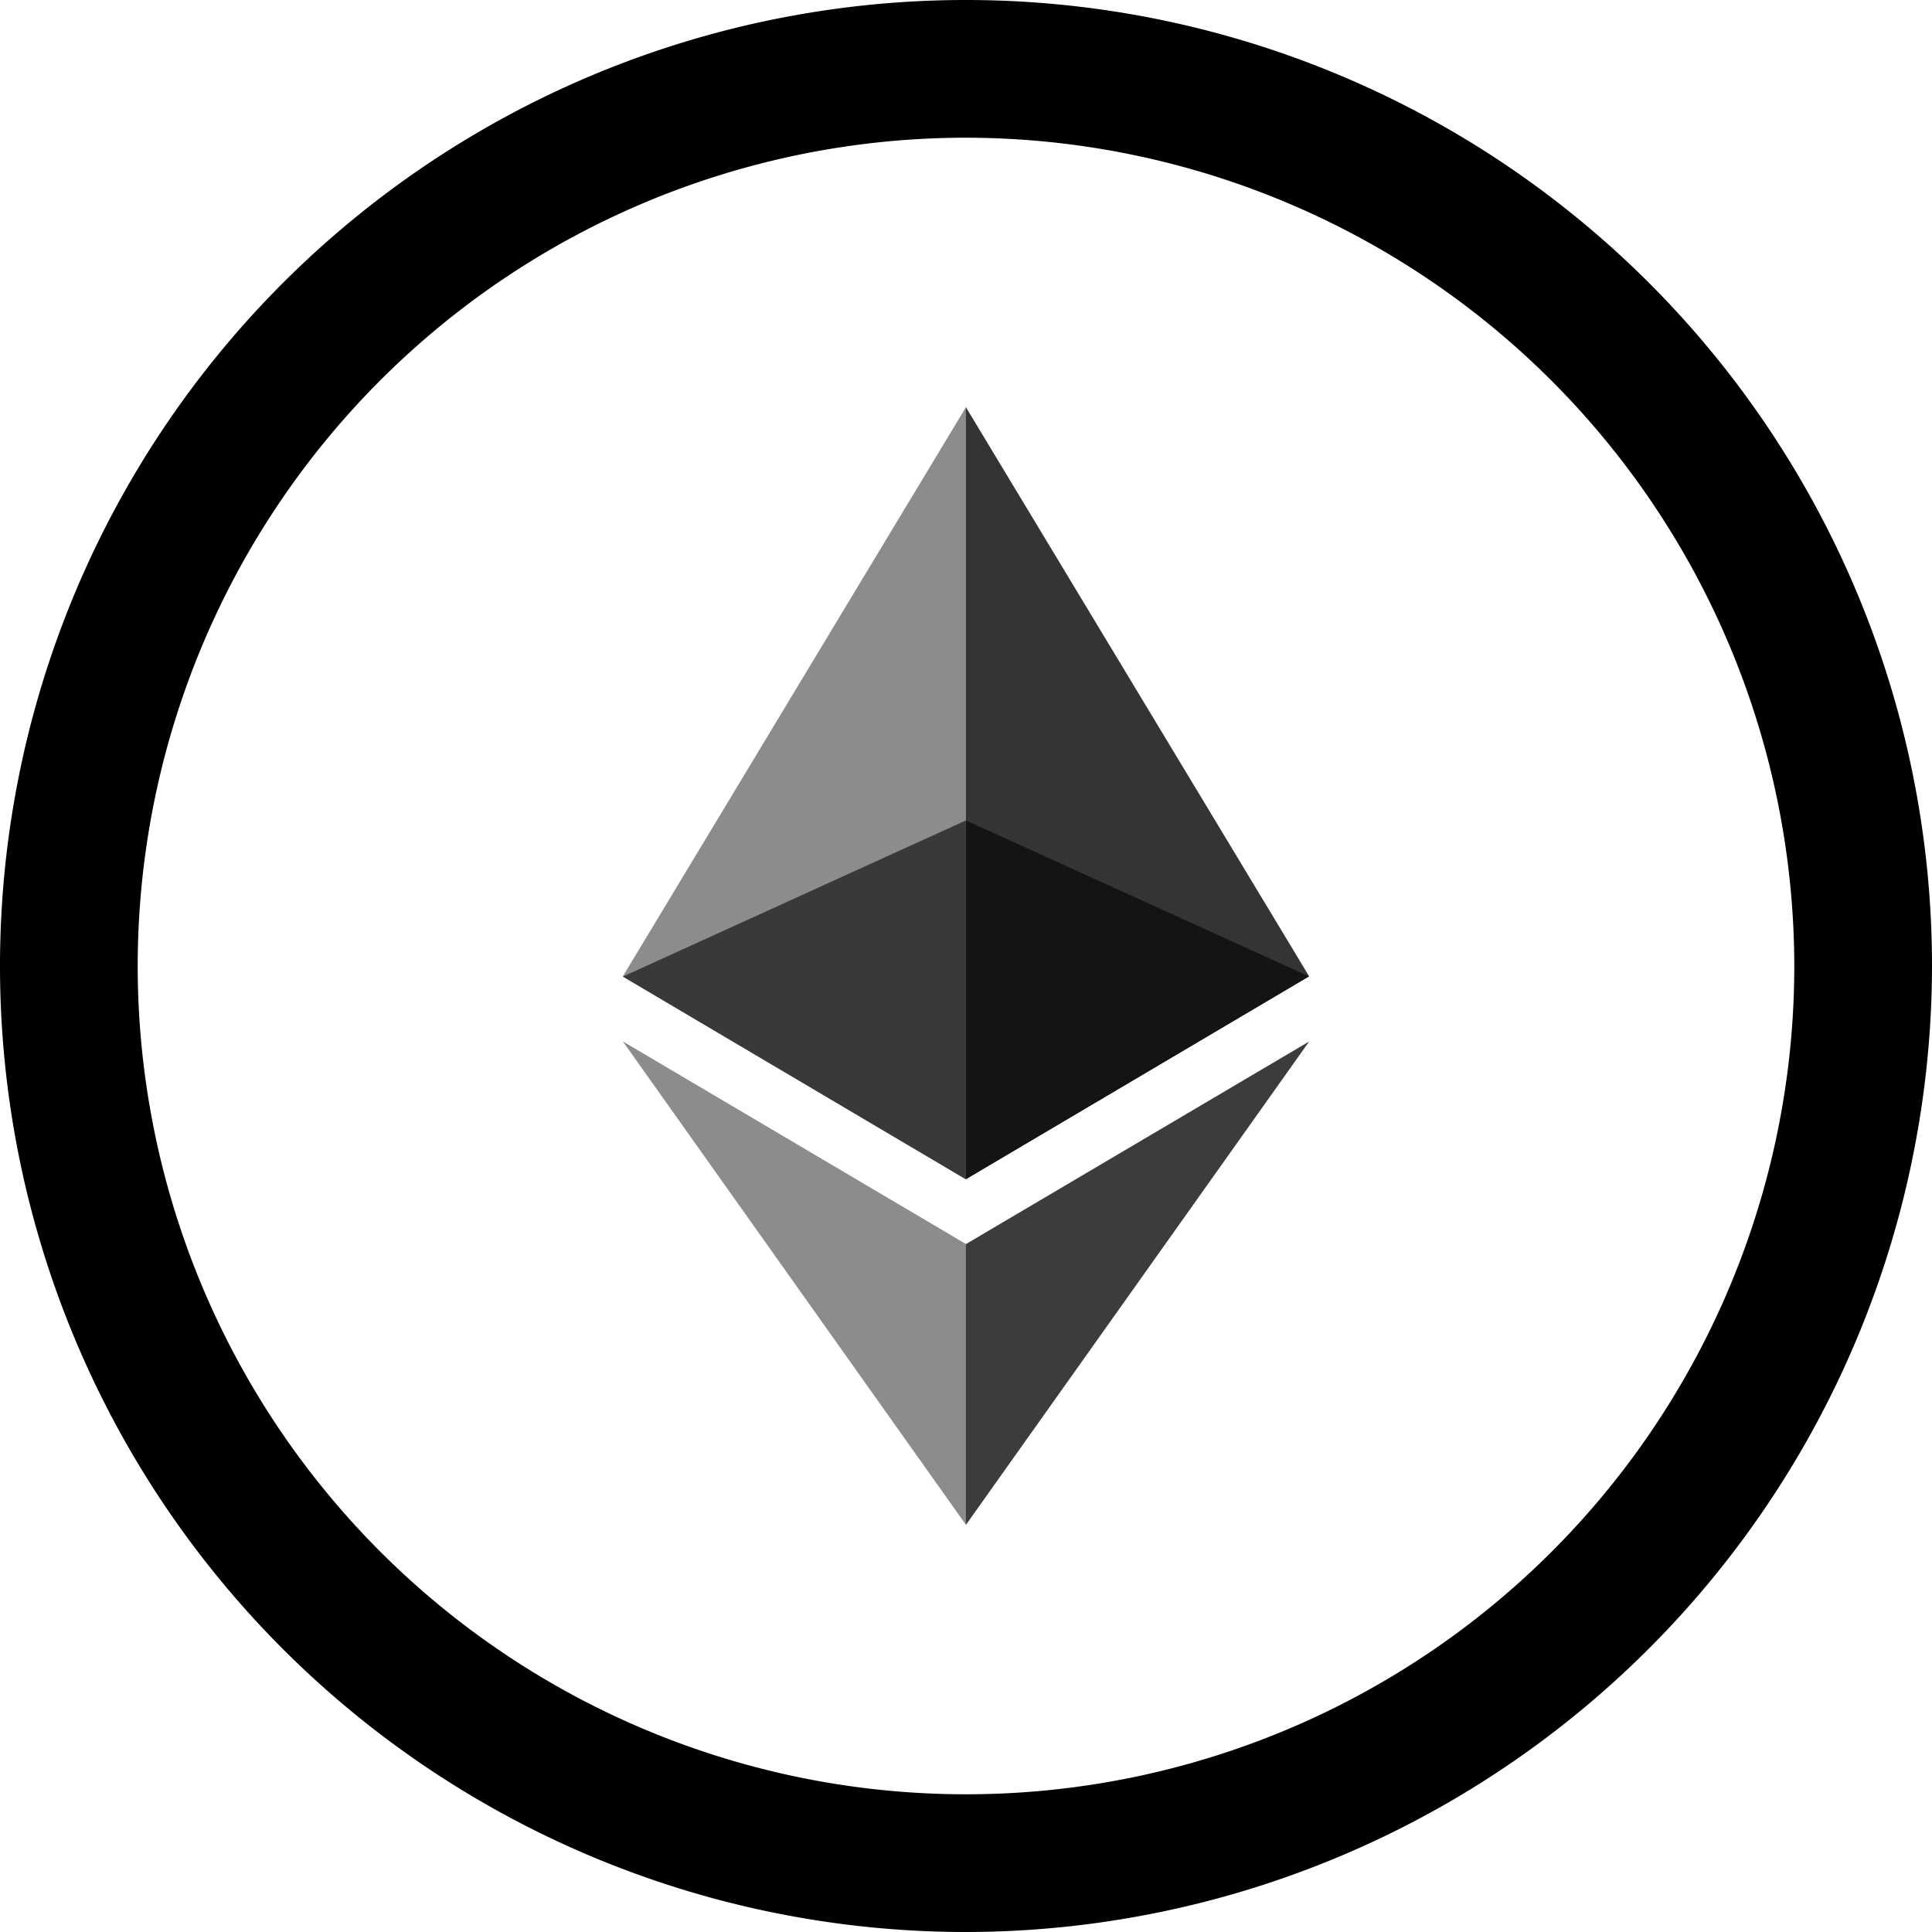 <svg id="Group_21045" data-name="Group 21045" xmlns="http://www.w3.org/2000/svg" width="23.134" height="23.134" viewBox="0 0 23.134 23.134">
  <g id="Layer_x0020_1" transform="translate(7.458 4.876)">
    <g id="_1421394342400">
      <g id="Group_20992" data-name="Group 20992">
        <path id="Path_12804" data-name="Path 12804" d="M383.59,0l-.09.3V9.154l.09.09L387.7,6.815Z" transform="translate(-379.482)" fill="#343434"/>
        <path id="Path_12805" data-name="Path 12805" d="M4.108,0,0,6.815,4.108,9.243V0Z" fill="#8c8c8c"/>
        <path id="Path_12806" data-name="Path 12806" d="M387.291,727.317l-.051.062v3.152l.051.148,4.11-5.788Z" transform="translate(-383.183 -717.296)" fill="#3c3c3b"/>
        <path id="Path_12807" data-name="Path 12807" d="M4.108,730.678v-3.362L0,724.89Z" transform="translate(0 -717.296)" fill="#8c8c8c"/>
        <path id="Path_12808" data-name="Path 12808" d="M392.07,476.625l4.107-2.428-4.107-1.867Z" transform="translate(-387.962 -467.382)" fill="#141414"/>
        <path id="Path_12809" data-name="Path 12809" d="M0,474.2l4.108,2.428V472.33Z" transform="translate(0 -467.382)" fill="#393939"/>
      </g>
    </g>
  </g>
  <g id="Group_20995" data-name="Group 20995">
    <path id="Path_12812" data-name="Path 12812" d="M1073.973,303.012a11.567,11.567,0,1,1,11.567-11.567A11.58,11.58,0,0,1,1073.973,303.012Zm0-21.485a9.918,9.918,0,1,0,9.918,9.918A9.929,9.929,0,0,0,1073.973,281.527Z" transform="translate(-1062.406 -279.878)"/>
  </g>
</svg>
